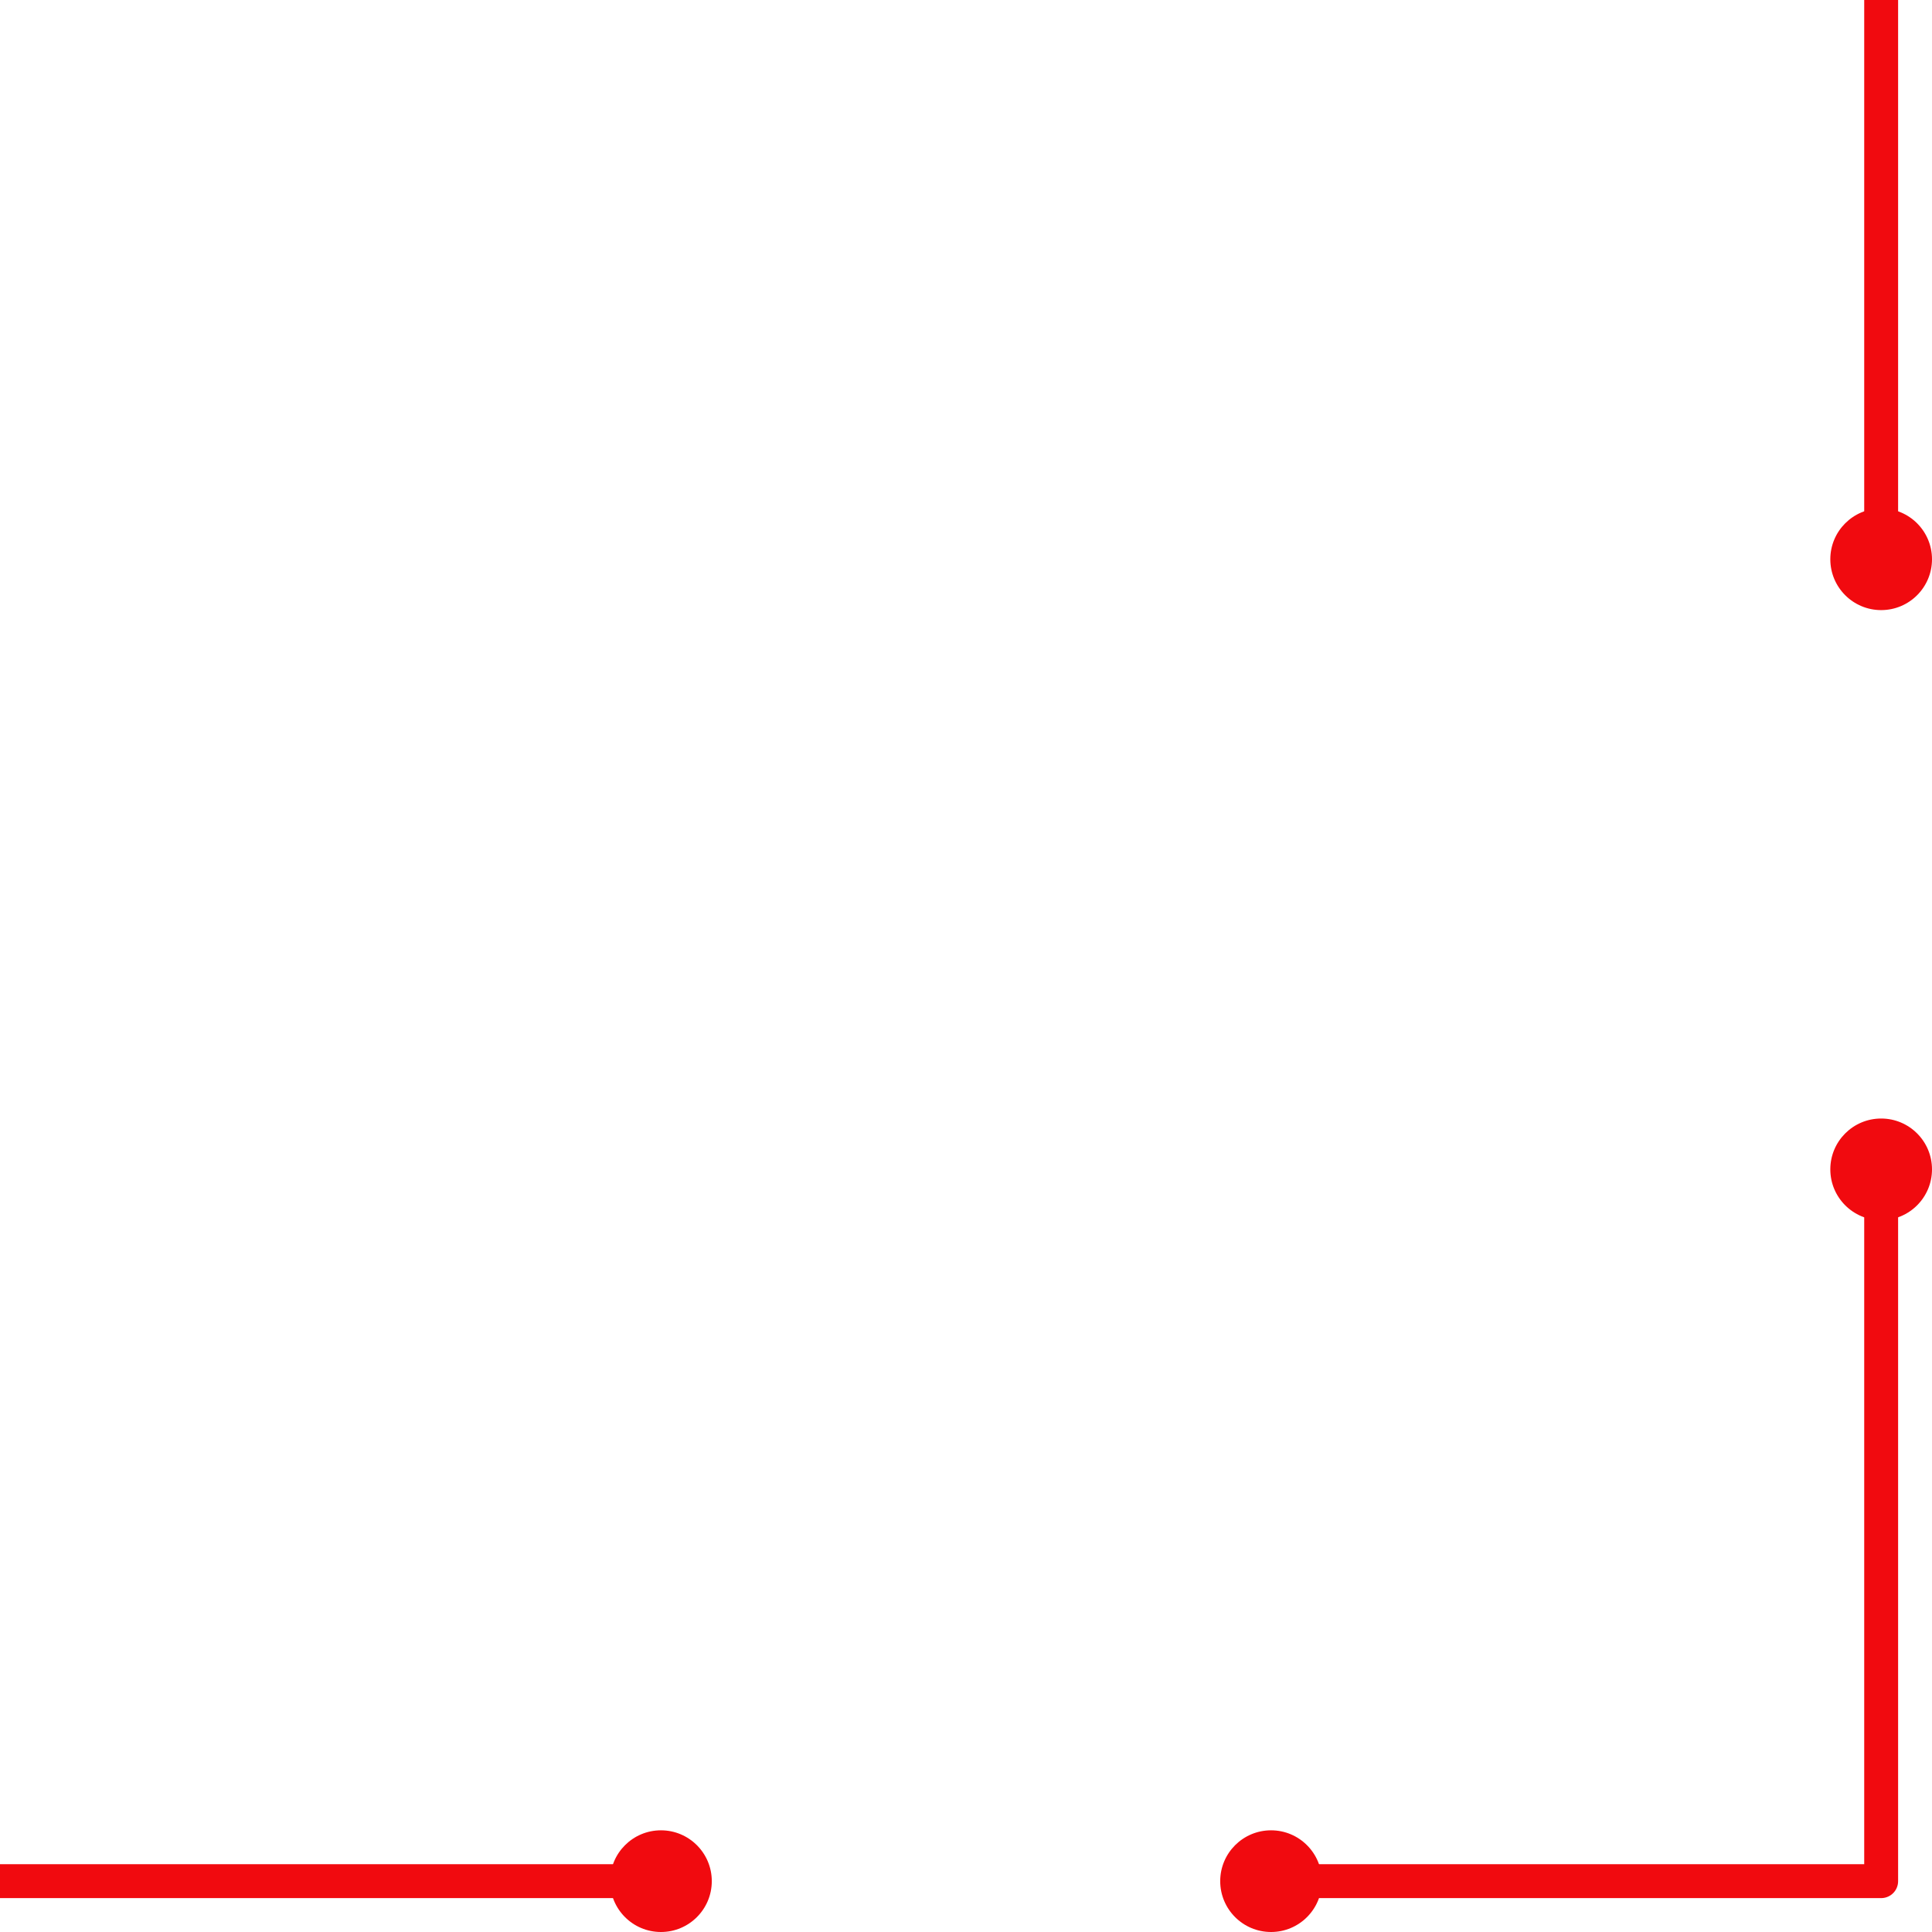 <?xml version="1.0" encoding="UTF-8"?>
<svg xmlns="http://www.w3.org/2000/svg" xmlns:xlink="http://www.w3.org/1999/xlink"
     width="570" height="570" viewBox="15 15 570 570">
<defs>
</defs>
<circle cx="180" cy="0" r="15" fill="#f10a0f" />
<circle cx="0" cy="180" r="15" fill="#f10a0f" />
<circle cx="210" cy="570" r="15" fill="#f10a0f" />
<circle cx="0" cy="360" r="15" fill="#f10a0f" />
<circle cx="570" cy="360" r="15" fill="#f10a0f" />
<circle cx="390" cy="570" r="15" fill="#f10a0f" />
<circle cx="390" cy="0" r="15" fill="#f10a0f" />
<circle cx="570" cy="180" r="15" fill="#f10a0f" />
<path d="M0,180 L0,150 L0,120 L0,90 L0,60 L0,30 L0,0 L30,0 L60,0 L90,0 L120,0 L150,0 L180,0" stroke="#f10a0f" stroke-width="10" fill="none" stroke-linecap="round" stroke-linejoin="round">
<animate attributeName="stroke-dasharray" dur="3.6s" values="1, 360.0; 360.0, 0; 1, 360.0" repeatCount="indefinite" />
</path>
<path d="M180,0" stroke="#f10a0f" stroke-width="10" fill="none" stroke-linecap="round" stroke-linejoin="round">
<animate attributeName="stroke-dasharray" dur="0.0s" values="1, 0; 0, 0; 1, 0" repeatCount="indefinite" />
</path>
<path d="M0,180" stroke="#f10a0f" stroke-width="10" fill="none" stroke-linecap="round" stroke-linejoin="round">
<animate attributeName="stroke-dasharray" dur="0.0s" values="1, 0; 0, 0; 1, 0" repeatCount="indefinite" />
</path>
<path d="M0,360 L0,390 L0,420 L0,450 L0,480 L0,510 L0,540 L0,570 L30,570 L60,570 L90,570 L120,570 L150,570 L180,570 L210,570" stroke="#f10a0f" stroke-width="10" fill="none" stroke-linecap="round" stroke-linejoin="round">
<animate attributeName="stroke-dasharray" dur="4.2s" values="1, 420.0; 420.0, 0; 1, 420.0" repeatCount="indefinite" />
</path>
<path d="M210,570" stroke="#f10a0f" stroke-width="10" fill="none" stroke-linecap="round" stroke-linejoin="round">
<animate attributeName="stroke-dasharray" dur="0.0s" values="1, 0; 0, 0; 1, 0" repeatCount="indefinite" />
</path>
<path d="M0,360" stroke="#f10a0f" stroke-width="10" fill="none" stroke-linecap="round" stroke-linejoin="round">
<animate attributeName="stroke-dasharray" dur="0.0s" values="1, 0; 0, 0; 1, 0" repeatCount="indefinite" />
</path>
<path d="M390,570 L420,570 L450,570 L480,570 L510,570 L540,570 L570,570 L570,540 L570,510 L570,480 L570,450 L570,420 L570,390 L570,360" stroke="#f10a0f" stroke-width="10" fill="none" stroke-linecap="round" stroke-linejoin="round">
<animate attributeName="stroke-dasharray" dur="3.9s" values="1, 390.0; 390.0, 0; 1, 390.0" repeatCount="indefinite" />
</path>
<path d="M570,360" stroke="#f10a0f" stroke-width="10" fill="none" stroke-linecap="round" stroke-linejoin="round">
<animate attributeName="stroke-dasharray" dur="0.0s" values="1, 0; 0, 0; 1, 0" repeatCount="indefinite" />
</path>
<path d="M390,570" stroke="#f10a0f" stroke-width="10" fill="none" stroke-linecap="round" stroke-linejoin="round">
<animate attributeName="stroke-dasharray" dur="0.0s" values="1, 0; 0, 0; 1, 0" repeatCount="indefinite" />
</path>
<path d="M570,180 L570,150 L570,120 L570,90 L570,60 L570,30 L570,0 L540,0 L510,0 L480,0 L450,0 L420,0 L390,0" stroke="#f10a0f" stroke-width="10" fill="none" stroke-linecap="round" stroke-linejoin="round">
<animate attributeName="stroke-dasharray" dur="3.6s" values="1, 360.0; 360.0, 0; 1, 360.0" repeatCount="indefinite" />
</path>
<path d="M390,0" stroke="#f10a0f" stroke-width="10" fill="none" stroke-linecap="round" stroke-linejoin="round">
<animate attributeName="stroke-dasharray" dur="0.0s" values="1, 0; 0, 0; 1, 0" repeatCount="indefinite" />
</path>
<path d="M570,180" stroke="#f10a0f" stroke-width="10" fill="none" stroke-linecap="round" stroke-linejoin="round">
<animate attributeName="stroke-dasharray" dur="0.0s" values="1, 0; 0, 0; 1, 0" repeatCount="indefinite" />
</path>
</svg>